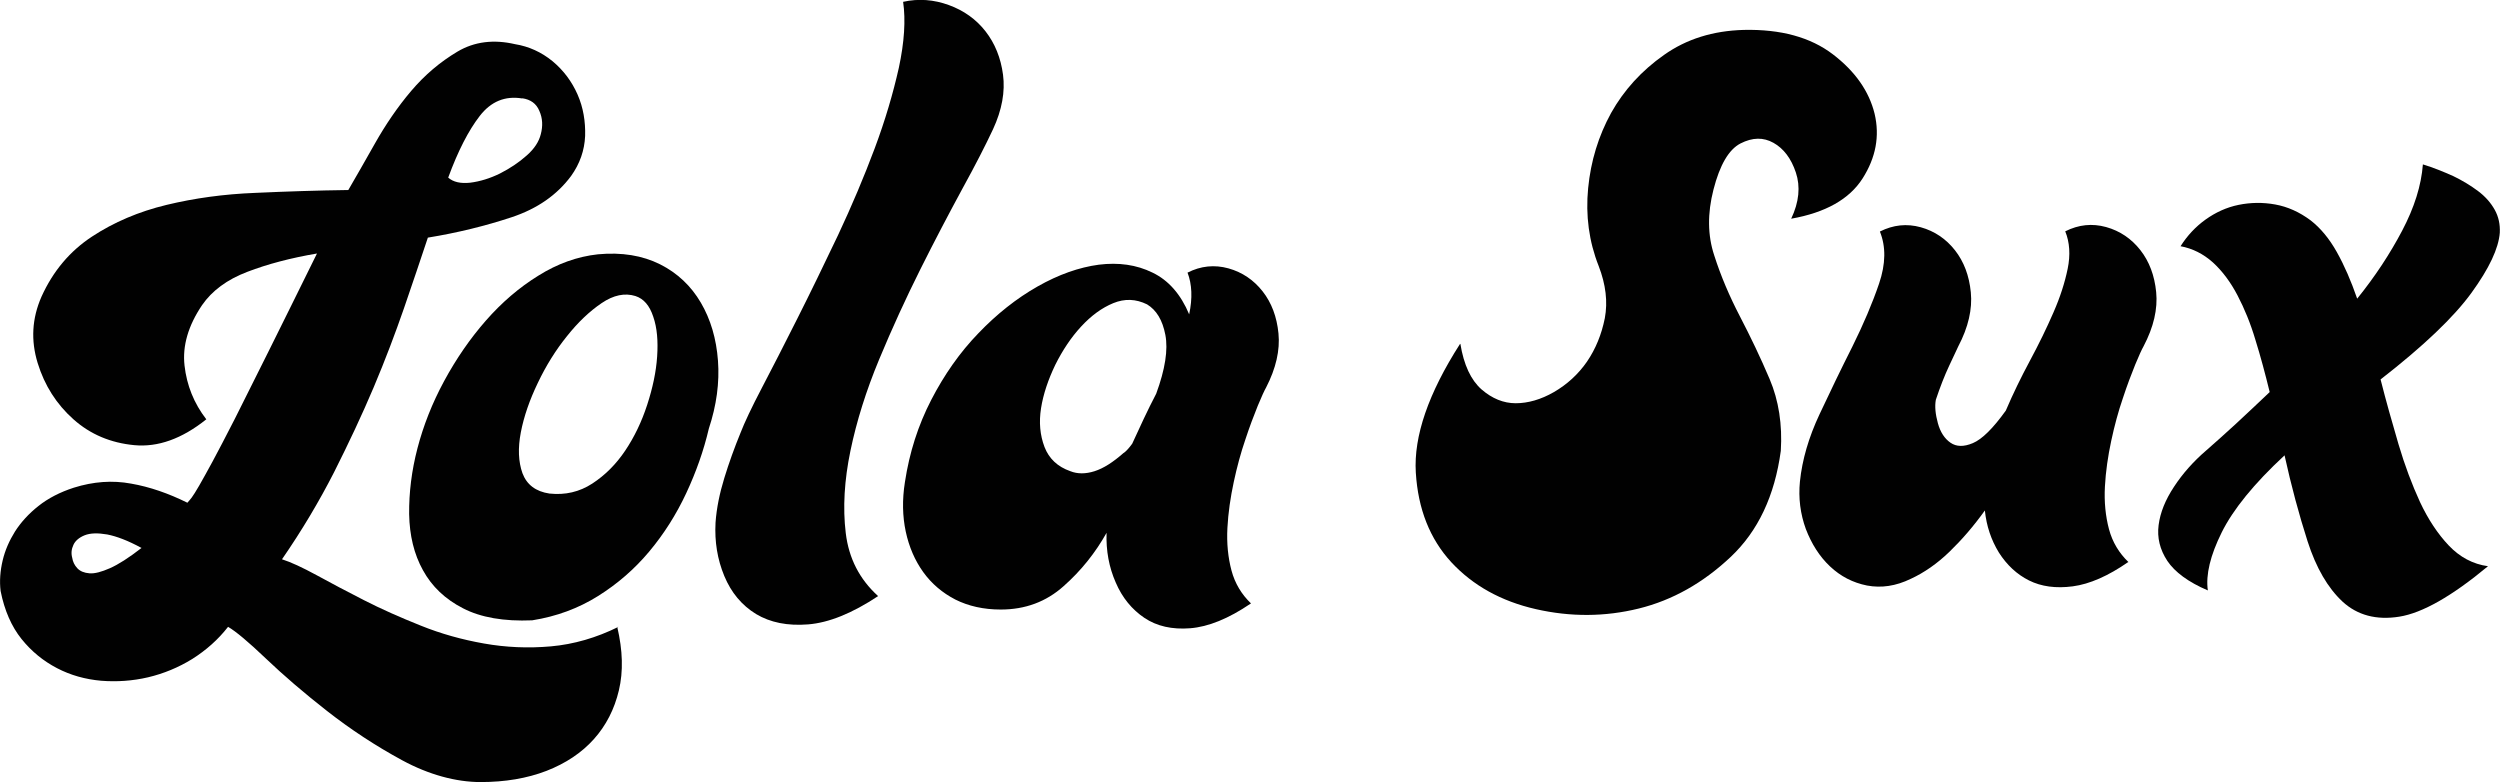 <?xml version="1.0" encoding="UTF-8"?>
<svg id="Capa_1" data-name="Capa 1" xmlns="http://www.w3.org/2000/svg" viewBox="0 0 122.88 38.44">
  <defs>
    <style>
      .cls-1 {
        fill: #010101;
      }
    </style>
  </defs>
  <path class="cls-1" d="m30.34,30.82c.27,1.15.3,2.18.08,3.11s-.63,1.73-1.23,2.4c-.6.67-1.38,1.19-2.33,1.56-.96.37-2.04.55-3.24.55s-2.54-.36-3.85-1.07c-1.31-.71-2.54-1.52-3.69-2.42-1.15-.9-2.15-1.76-3.01-2.58-.86-.82-1.48-1.34-1.86-1.56-.49.63-1.08,1.15-1.76,1.58-.68.42-1.41.72-2.17.9-.77.18-1.54.23-2.31.17-.78-.07-1.5-.27-2.17-.62s-1.25-.82-1.74-1.43S.22,30.01.03,29.05c-.06-.49-.02-.99.1-1.5.12-.51.33-.98.61-1.43.29-.45.67-.87,1.15-1.25.48-.38,1.06-.68,1.74-.9.96-.3,1.89-.37,2.81-.2.92.16,1.84.48,2.77.94.06-.06.12-.14.21-.25.08-.11.21-.31.37-.59.17-.29.38-.68.66-1.19.27-.51.64-1.2,1.09-2.09.45-.89,1-1.99,1.66-3.32.66-1.32,1.45-2.93,2.38-4.81-1.29.22-2.43.52-3.42.9-1,.38-1.74.93-2.23,1.64-.68,1.01-.97,2-.86,2.97.11.97.46,1.85,1.07,2.64-1.2.96-2.38,1.38-3.54,1.27-1.16-.11-2.16-.53-2.99-1.27-.83-.74-1.42-1.66-1.76-2.77-.34-1.11-.28-2.19.19-3.26.57-1.26,1.4-2.24,2.48-2.95,1.08-.71,2.3-1.23,3.67-1.56,1.37-.33,2.82-.53,4.36-.59,1.54-.07,3.07-.12,4.57-.14.35-.6.79-1.37,1.31-2.29s1.11-1.79,1.78-2.58c.67-.79,1.43-1.43,2.27-1.93s1.79-.61,2.83-.37c.68.11,1.3.39,1.85.84.54.45.95,1,1.23,1.64s.39,1.32.37,2.03c-.03.71-.26,1.37-.69,1.97-.69.93-1.66,1.61-2.93,2.03-1.27.42-2.64.76-4.11,1-.35,1.07-.75,2.22-1.17,3.46-.43,1.24-.92,2.54-1.49,3.89s-1.23,2.75-1.95,4.18c-.73,1.43-1.58,2.86-2.56,4.28.44.14,1,.4,1.7.78.69.38,1.47.79,2.33,1.23s1.79.85,2.79,1.25c.99.4,2.03.69,3.11.88,1.07.19,2.17.24,3.29.14s2.23-.42,3.32-.96Zm-23.39-3.89c-.66-.36-1.22-.57-1.68-.66-.47-.08-.83-.07-1.11.04-.27.11-.46.27-.55.47-.1.21-.12.42-.06.64.03.19.11.36.25.51s.34.23.6.25c.26.02.59-.07,1-.25.41-.18.93-.51,1.56-1ZM25.67,4.84c-.85-.14-1.54.15-2.09.86s-1.07,1.72-1.55,3.03c.25.22.61.3,1.08.25.48-.06.97-.21,1.46-.45.49-.25.93-.54,1.31-.88.39-.34.61-.69.7-1.05.11-.41.09-.79-.07-1.15-.15-.36-.43-.56-.84-.62Z"/>
  <path class="cls-1" d="m26.16,30.49c-1.39.06-2.53-.14-3.4-.59-.88-.45-1.53-1.07-1.97-1.87-.44-.79-.66-1.71-.68-2.76-.01-1.05.12-2.13.41-3.24.29-1.11.72-2.21,1.31-3.3s1.27-2.08,2.05-2.97c.78-.89,1.64-1.63,2.58-2.21.94-.59,1.92-.94,2.93-1.05,1.17-.11,2.19.06,3.05.49s1.53,1.07,2.01,1.89c.48.82.76,1.77.84,2.85.08,1.08-.07,2.19-.45,3.34-.25,1.07-.62,2.12-1.11,3.17-.49,1.05-1.1,2.01-1.82,2.87-.72.86-1.56,1.59-2.52,2.19s-2.03,1-3.23,1.19Zm.86-6.23c.76.08,1.46-.08,2.09-.49.63-.41,1.17-.95,1.62-1.62.45-.67.81-1.42,1.08-2.25.27-.83.44-1.62.49-2.38.05-.75,0-1.4-.19-1.95-.18-.55-.47-.89-.88-1.02-.52-.16-1.07-.05-1.66.35-.59.4-1.16.94-1.7,1.62-.55.68-1.03,1.45-1.43,2.29-.41.85-.69,1.66-.84,2.44s-.12,1.45.08,2.01c.21.56.65.9,1.33,1Z"/>
  <path class="cls-1" d="m43.16,29.3c-1.28.85-2.43,1.31-3.44,1.39s-1.86-.09-2.56-.51c-.7-.43-1.22-1.05-1.56-1.87-.34-.82-.48-1.69-.43-2.62.05-.71.2-1.44.43-2.19s.5-1.5.8-2.23c.19-.49.54-1.24,1.06-2.23s1.1-2.13,1.74-3.4c.64-1.27,1.3-2.63,1.99-4.08.68-1.45,1.28-2.87,1.8-4.26.52-1.39.91-2.72,1.19-3.97.27-1.26.34-2.34.21-3.24.76-.17,1.51-.11,2.25.16.74.27,1.34.7,1.8,1.29.46.59.75,1.3.86,2.13s-.05,1.73-.49,2.68c-.36.77-.86,1.75-1.52,2.95-.65,1.2-1.34,2.51-2.05,3.93s-1.39,2.9-2.03,4.44c-.64,1.54-1.11,3.04-1.41,4.49-.3,1.45-.38,2.79-.23,4.04s.68,2.27,1.58,3.09Z"/>
  <path class="cls-1" d="m61.47,29.67c-1.09.74-2.08,1.14-2.97,1.21s-1.64-.1-2.25-.51c-.61-.41-1.09-.99-1.41-1.74-.33-.75-.48-1.56-.45-2.44-.55.98-1.25,1.86-2.11,2.62-.86.77-1.89,1.15-3.09,1.15-.85,0-1.59-.17-2.23-.49-.64-.33-1.17-.78-1.58-1.35-.41-.57-.7-1.24-.86-1.99-.16-.75-.18-1.56-.04-2.44.22-1.45.65-2.79,1.29-4.03.64-1.24,1.41-2.34,2.32-3.28.9-.94,1.87-1.71,2.91-2.3,1.04-.59,2.04-.94,3.01-1.07.97-.12,1.85,0,2.64.39.79.38,1.39,1.07,1.8,2.05.17-.79.14-1.48-.08-2.05.65-.33,1.32-.4,2.01-.21.68.19,1.24.57,1.68,1.13s.7,1.25.78,2.07c.08.82-.12,1.71-.61,2.66-.08.14-.22.44-.41.9-.19.47-.4,1.02-.61,1.66-.22.64-.41,1.34-.57,2.09-.16.75-.27,1.5-.31,2.25-.04.75.03,1.45.2,2.09s.5,1.18.96,1.62Zm-6.23-7.41c.11-.08.25-.23.41-.45.19-.41.38-.82.57-1.23.19-.41.4-.82.61-1.23.44-1.2.59-2.16.45-2.89s-.44-1.22-.9-1.5c-.55-.27-1.1-.29-1.66-.06s-1.08.61-1.58,1.15c-.49.53-.91,1.16-1.27,1.88-.35.73-.59,1.44-.7,2.13-.11.7-.05,1.33.17,1.91.22.57.64.97,1.27,1.19.35.14.75.14,1.19,0s.91-.44,1.43-.9Z"/>
  <path class="cls-1" d="m71.78,16.9c.17,1.04.52,1.78,1.04,2.24.52.45,1.08.68,1.68.68s1.24-.18,1.88-.55c.64-.37,1.19-.87,1.62-1.49.43-.63.72-1.34.88-2.14.15-.8.05-1.65-.3-2.56-.48-1.21-.65-2.49-.52-3.83.13-1.34.51-2.57,1.13-3.7.63-1.12,1.49-2.07,2.6-2.85,1.1-.78,2.41-1.19,3.92-1.23,1.82-.04,3.28.36,4.38,1.2,1.1.84,1.78,1.82,2.05,2.92.26,1.1.06,2.16-.59,3.18s-1.82,1.68-3.51,1.98c.39-.82.46-1.58.23-2.27s-.6-1.18-1.1-1.46c-.5-.28-1.03-.27-1.62.03-.58.3-1.02,1.06-1.33,2.27-.3,1.17-.29,2.25.04,3.24.32,1,.74,1.99,1.26,2.99s1.01,2.02,1.46,3.08c.45,1.06.63,2.24.55,3.53-.3,2.21-1.12,3.95-2.47,5.22s-2.85,2.12-4.51,2.53c-1.66.41-3.35.42-5.06.03-1.71-.39-3.09-1.16-4.15-2.3-1.06-1.15-1.64-2.62-1.75-4.41-.11-1.79.62-3.9,2.17-6.32Z"/>
  <path class="cls-1" d="m104.6,27.63c-.98.68-1.89,1.08-2.72,1.19s-1.55.01-2.15-.29c-.6-.3-1.09-.76-1.48-1.37-.38-.62-.61-1.3-.69-2.07-.55.77-1.13,1.44-1.74,2.03-.61.59-1.25,1.03-1.9,1.33-.74.36-1.45.46-2.15.33-.7-.14-1.3-.45-1.82-.94s-.91-1.11-1.19-1.84c-.27-.74-.37-1.52-.29-2.33.11-1.07.43-2.17.96-3.3.53-1.13,1.07-2.25,1.62-3.34.54-1.09.98-2.12,1.31-3.09s.34-1.82.04-2.56c.66-.33,1.32-.4,2.01-.21.68.19,1.24.57,1.68,1.13s.7,1.25.78,2.07c.08.82-.12,1.71-.62,2.66-.08.17-.23.49-.45.96s-.44,1.03-.65,1.66c-.06.33-.02.71.1,1.15.12.44.33.76.62.96s.65.21,1.1.02c.45-.19.99-.72,1.62-1.6.35-.82.75-1.64,1.19-2.46.44-.82.82-1.6,1.15-2.36.33-.75.56-1.47.7-2.15.14-.68.1-1.3-.12-1.84.66-.33,1.32-.4,2.01-.21.68.19,1.24.57,1.68,1.13s.7,1.25.78,2.07c.08.82-.12,1.71-.62,2.66-.08.14-.22.44-.41.9-.19.47-.4,1.02-.61,1.66-.22.64-.41,1.34-.57,2.09-.16.75-.27,1.5-.31,2.25-.04.75.03,1.45.2,2.09s.5,1.18.96,1.62Z"/>
  <path class="cls-1" d="m107.18,12.1c.33-.52.74-.96,1.23-1.31s1.03-.6,1.62-.72c.59-.12,1.19-.13,1.8-.02.61.11,1.19.37,1.74.78.49.38.92.9,1.29,1.56.37.66.7,1.42,1,2.29.88-1.09,1.61-2.2,2.21-3.34s.94-2.22,1.02-3.26c.52.16,1.01.36,1.48.57.46.22.87.47,1.23.74.36.27.63.58.82.92s.27.72.25,1.13c-.06.77-.52,1.75-1.39,2.95-.87,1.2-2.36,2.62-4.47,4.26.27,1.07.57,2.12.88,3.18.31,1.05.67,2,1.06,2.85.4.85.87,1.56,1.41,2.13s1.19.92,1.93,1.02c-1.78,1.48-3.23,2.3-4.36,2.48s-2.06-.07-2.79-.74c-.72-.67-1.3-1.66-1.72-2.97-.42-1.31-.8-2.72-1.13-4.22-1.5,1.39-2.53,2.66-3.09,3.79-.56,1.13-.79,2.08-.68,2.85-.96-.41-1.62-.9-1.99-1.45-.37-.56-.51-1.15-.43-1.76.08-.62.33-1.24.76-1.89.42-.64.95-1.24,1.58-1.78.44-.38.92-.82,1.46-1.31.53-.49,1.08-1.01,1.66-1.56-.22-.9-.45-1.76-.7-2.56-.24-.81-.54-1.54-.88-2.19s-.74-1.19-1.21-1.62c-.47-.42-1-.69-1.6-.8Z"/>
</svg>